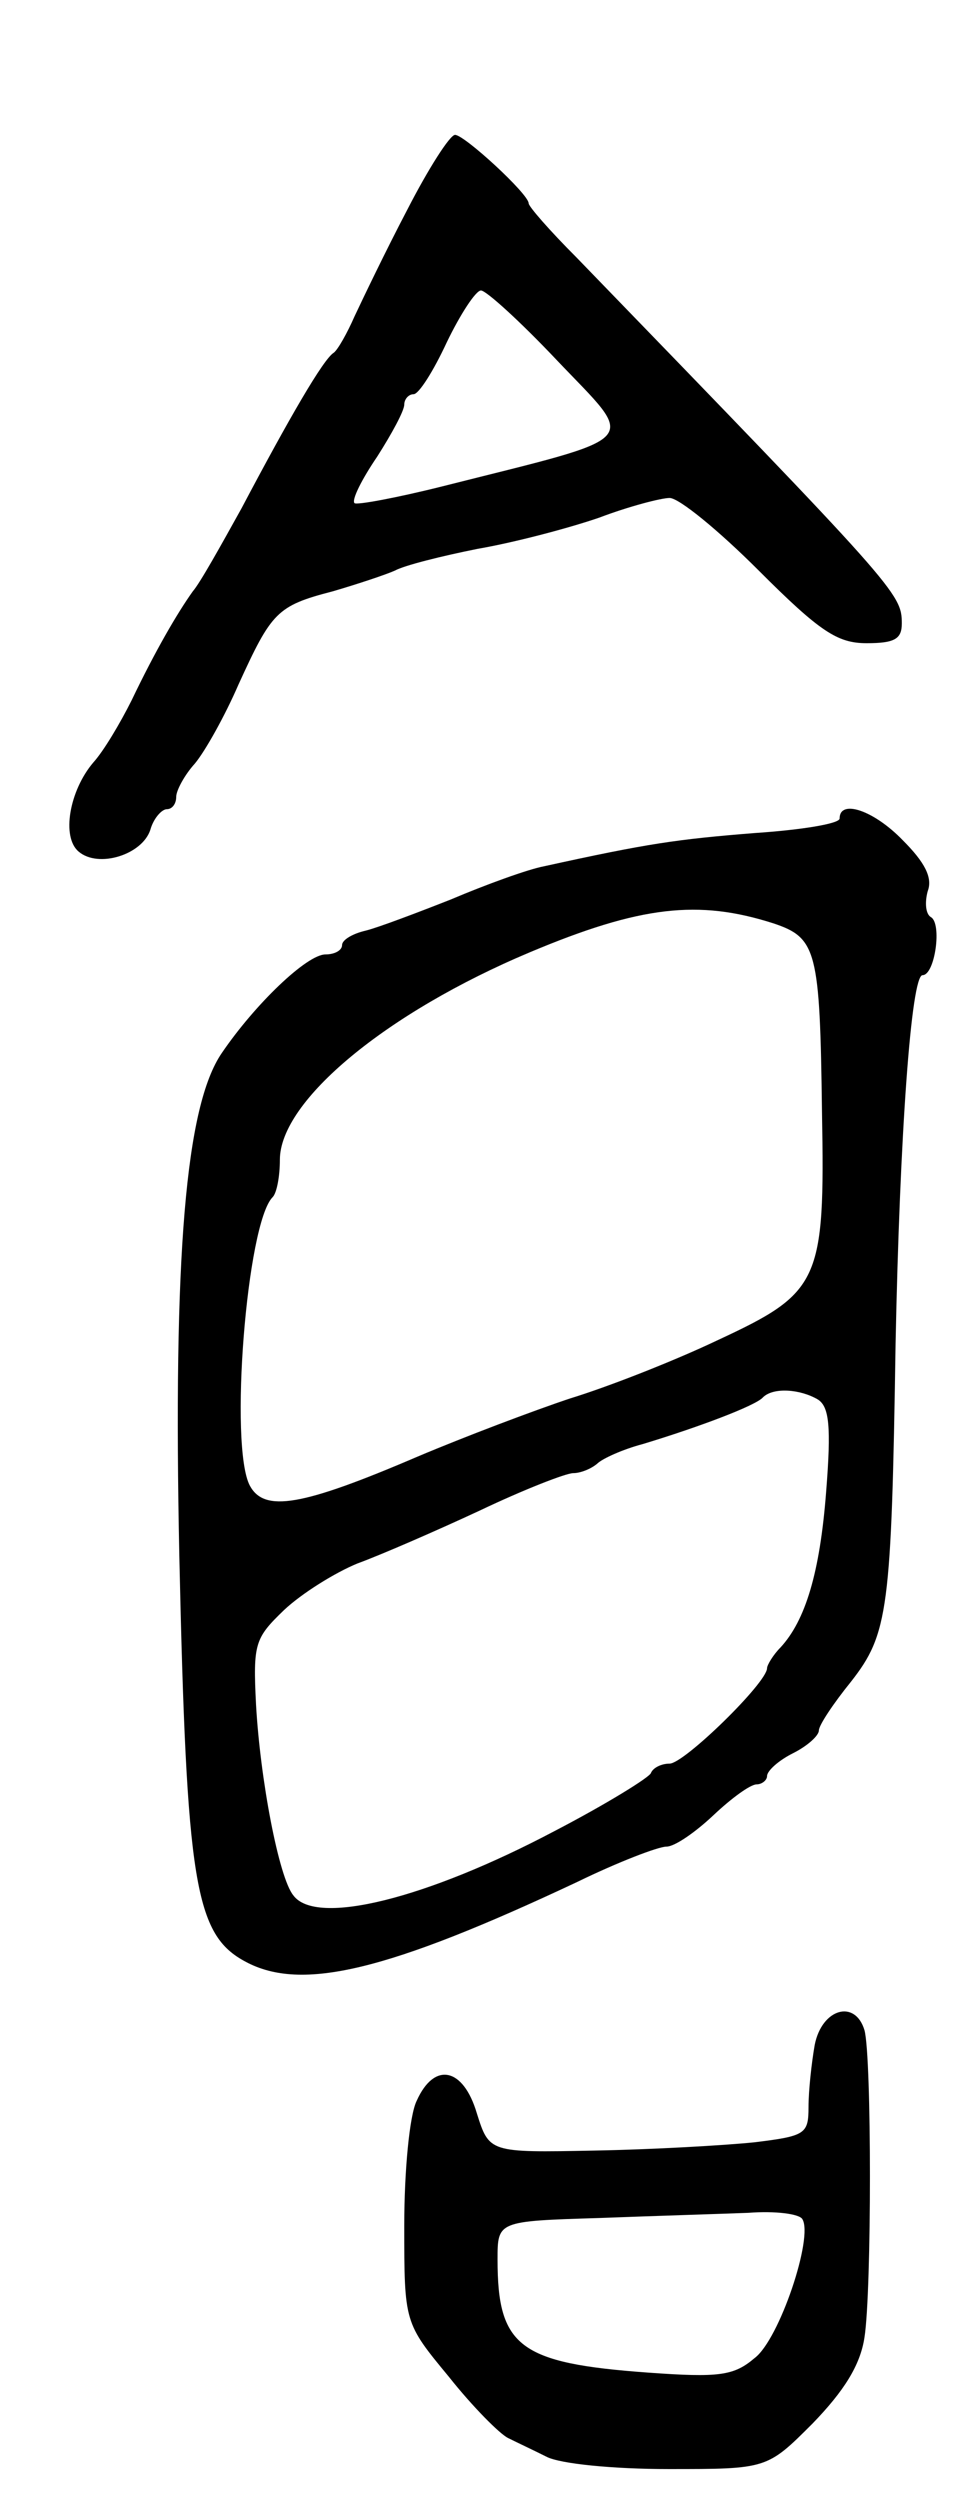 <svg version="1.0" xmlns="http://www.w3.org/2000/svg"
 width="93pt" height="241pt" viewBox="0 0 93 241"
 preserveAspectRatio="xMidYMid meet">
<g transform="translate(0,241) scale(0.1,-0.1)"
fill="#000000" stroke="none">
<path d="M393 2208 c-21 -40 -43 -86 -51 -103 -7 -16 -16 -32 -20 -35 -10 -6
-43 -63 -89 -150 -20 -36 -40 -72 -47 -80 -15 -21 -36 -57 -59 -105 -11 -22
-27 -49 -37 -60 -23 -27 -31 -72 -14 -86 19 -16 61 -3 69 21 3 11 11 20 16 20
5 0 9 5 9 12 0 6 8 21 18 32 10 12 29 46 42 76 32 70 37 76 91 90 24 7 51 16
60 20 9 5 45 14 80 21 35 6 88 20 117 30 29 11 60 19 68 19 9 0 47 -31 86 -70
59 -59 76 -70 104 -70 27 0 34 4 34 19 0 29 -5 34 -314 353 -26 26 -46 49 -46
52 0 9 -62 66 -71 66 -5 0 -26 -33 -46 -72z m144 -145 c78 -82 87 -72 -111
-122 -44 -11 -82 -18 -84 -16 -3 3 7 23 22 45 14 22 26 44 26 50 0 5 4 10 9
10 5 0 19 22 32 50 13 27 28 50 33 50 5 0 38 -30 73 -67z"/>
<path d="M810 1621 c0 -5 -37 -11 -82 -14 -75 -6 -103 -10 -203 -32 -16 -3
-57 -18 -90 -32 -33 -13 -70 -27 -82 -30 -13 -3 -23 -9 -23 -14 0 -5 -7 -9
-16 -9 -18 0 -68 -48 -100 -95 -35 -51 -47 -195 -41 -485 7 -316 15 -365 64
-391 54 -29 137 -9 320 77 39 19 78 34 86 34 8 0 28 14 45 30 18 17 36 30 42
30 5 0 10 4 10 8 0 5 11 15 25 22 14 7 25 17 25 22 0 5 14 26 31 47 36 46 39
69 43 326 4 200 15 355 26 355 12 0 19 50 8 56 -5 3 -6 14 -3 25 5 13 -3 28
-24 49 -28 29 -61 40 -61 21z m-64 -101 c42 -14 45 -26 47 -182 3 -164 -2
-174 -101 -220 -42 -20 -106 -45 -142 -56 -36 -12 -102 -37 -147 -56 -112 -48
-148 -54 -162 -28 -20 38 -3 253 22 278 4 4 7 20 7 36 0 57 103 142 241 200
107 45 163 51 235 28z m43 -459 c11 -7 13 -26 8 -89 -6 -78 -20 -124 -44 -150
-7 -7 -13 -17 -13 -20 0 -14 -80 -92 -94 -92 -8 0 -16 -4 -18 -9 -1 -4 -43
-30 -93 -56 -123 -65 -230 -92 -252 -62 -14 17 -32 112 -36 184 -3 59 -1 64
27 91 17 16 49 36 71 45 22 8 75 31 118 51 42 20 83 36 90 36 7 0 17 4 23 9 5
5 25 14 44 19 53 16 109 37 116 45 10 10 36 8 53 -2z"/>
<path d="M786 439 c-3 -17 -6 -44 -6 -60 0 -26 -3 -28 -52 -34 -29 -3 -99 -7
-155 -8 -101 -2 -101 -2 -113 36 -13 44 -41 50 -58 12 -7 -14 -12 -68 -12
-120 0 -94 0 -94 43 -146 23 -29 49 -55 57 -59 8 -4 25 -12 37 -18 13 -7 65
-12 118 -12 95 0 95 0 139 44 30 31 46 56 50 83 7 45 7 270 0 296 -9 30 -41
21 -48 -14z m-12 -168 c11 -17 -22 -116 -46 -134 -20 -17 -34 -19 -103 -14
-124 9 -145 25 -145 109 0 37 0 37 98 40 53 2 118 4 144 5 26 2 49 -1 52 -6z"/>
</g>
</svg>
